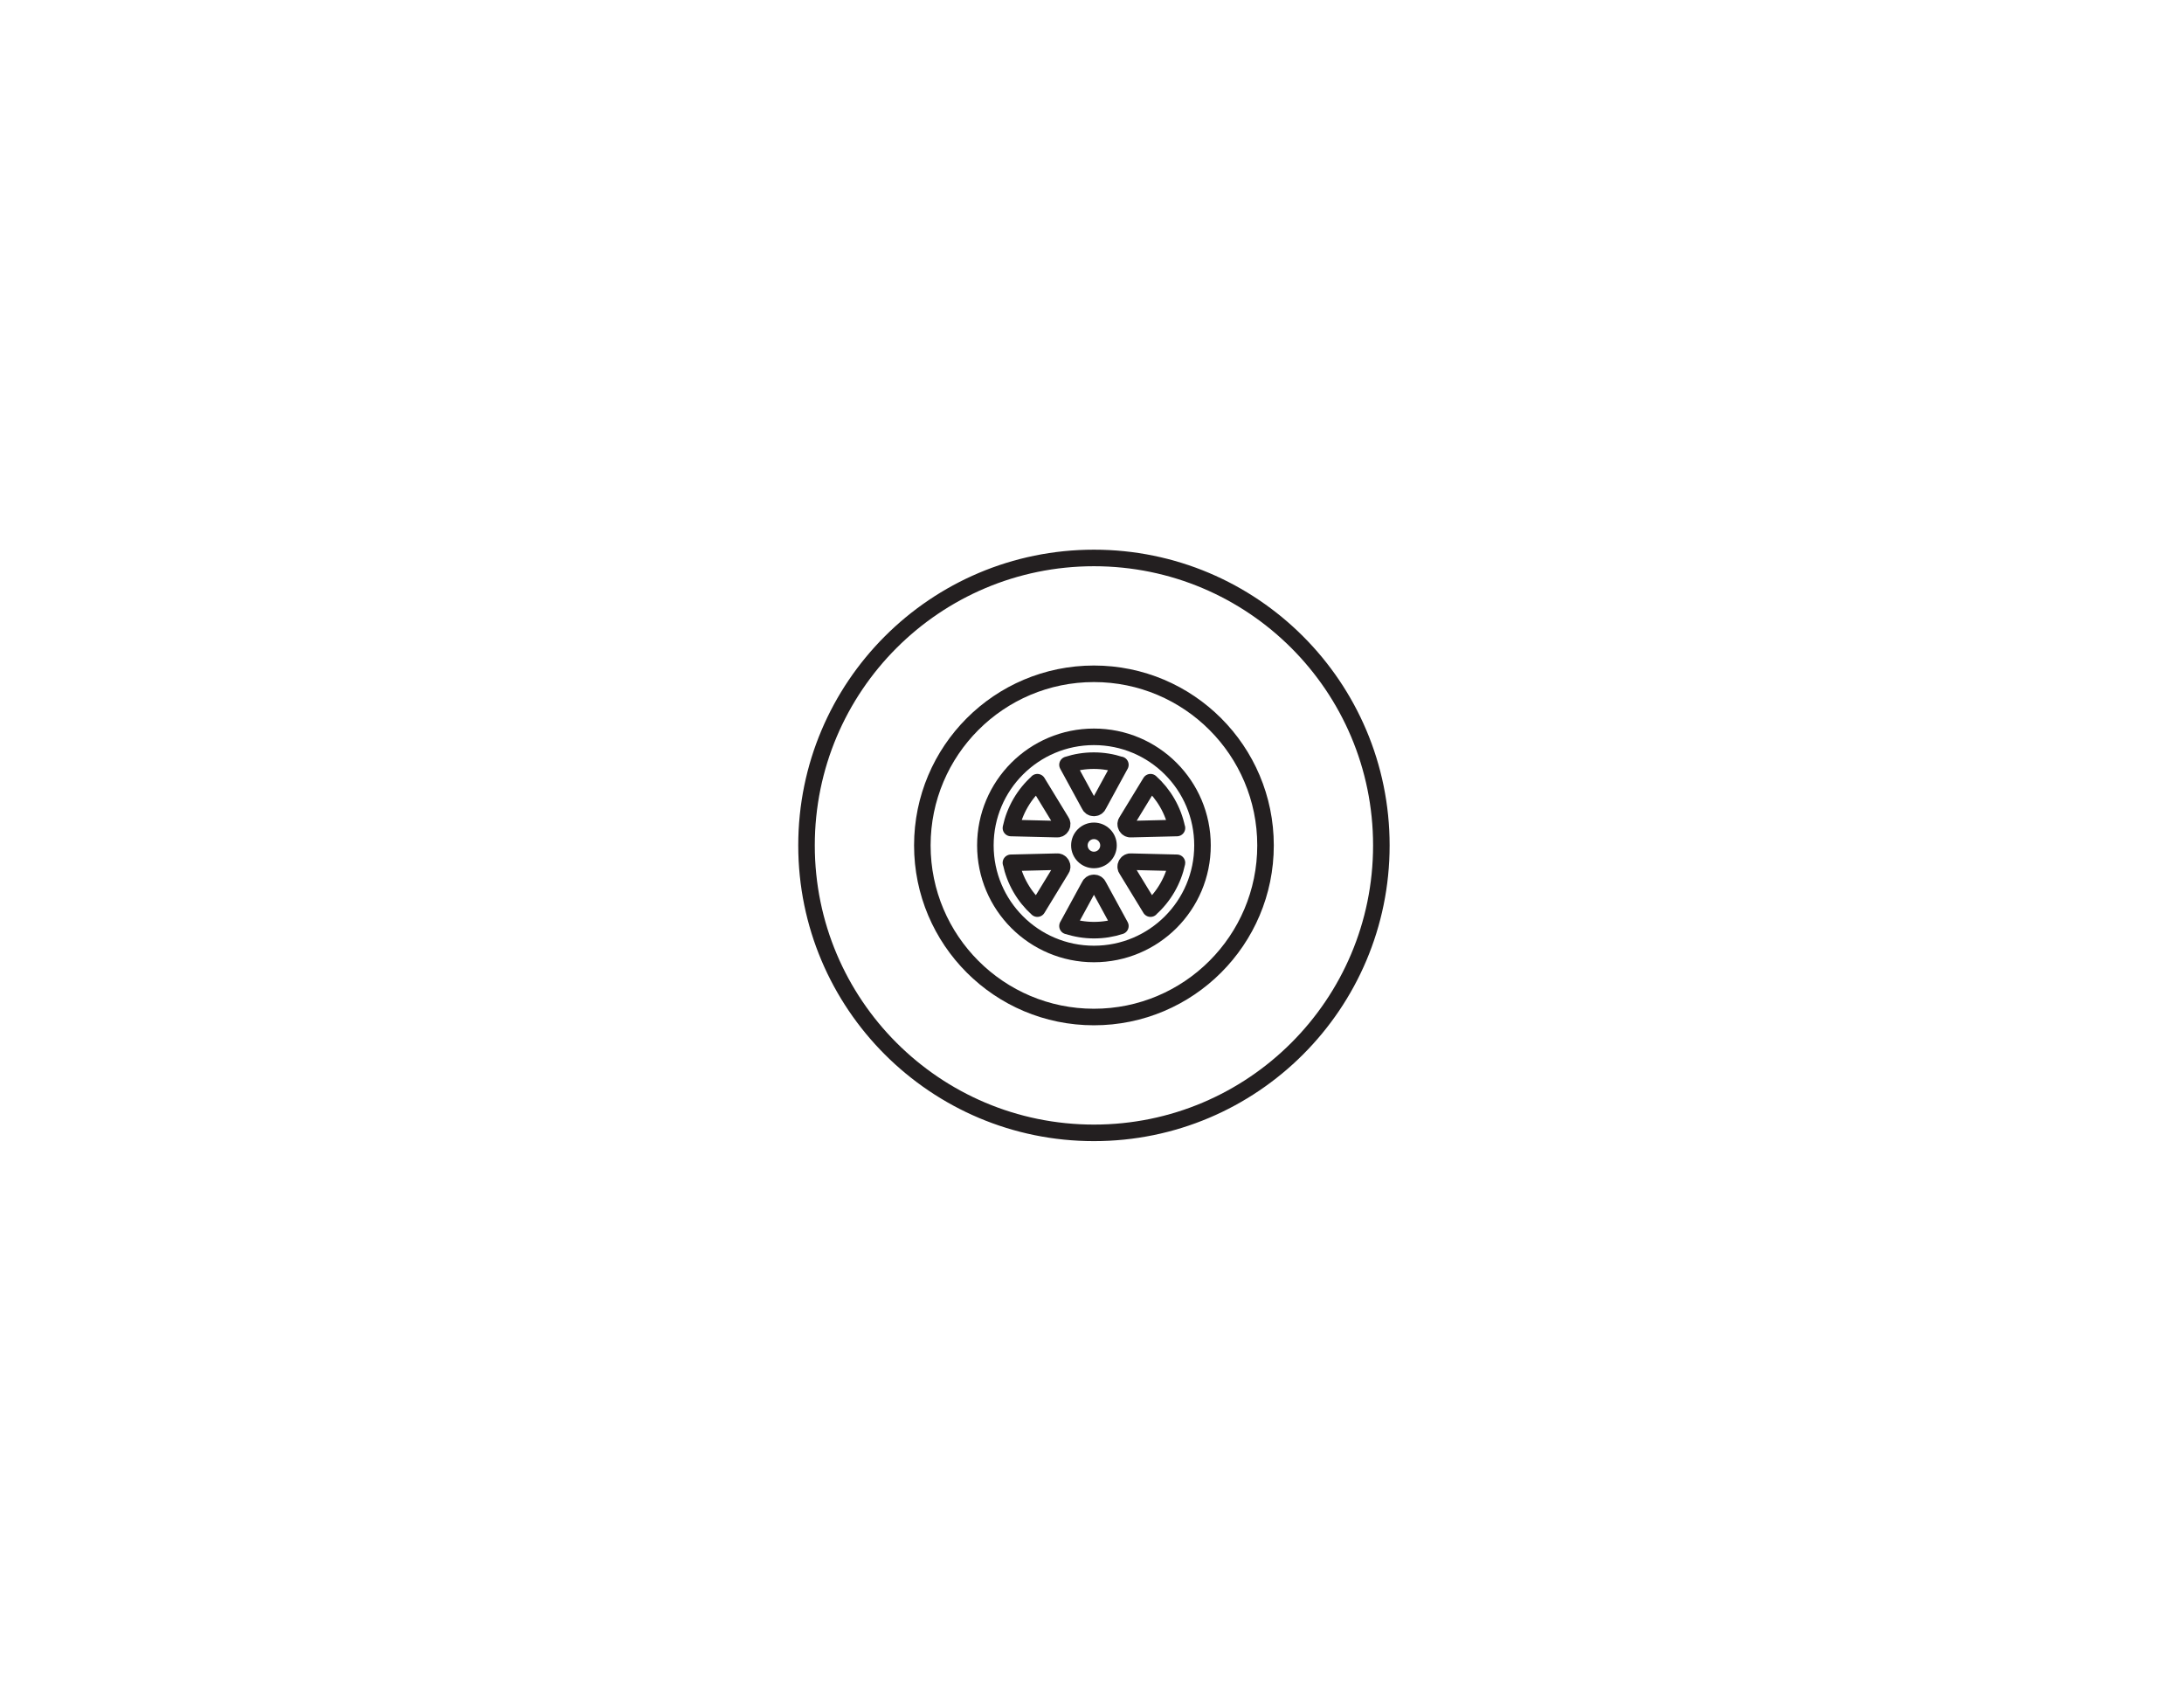 <?xml version="1.0" encoding="utf-8"?>
<!-- Generator: Adobe Illustrator 17.0.0, SVG Export Plug-In . SVG Version: 6.00 Build 0)  -->
<!DOCTYPE svg PUBLIC "-//W3C//DTD SVG 1.1//EN" "http://www.w3.org/Graphics/SVG/1.1/DTD/svg11.dtd">
<svg version="1.1" id="Layer_1" xmlns="http://www.w3.org/2000/svg" xmlns:xlink="http://www.w3.org/1999/xlink" x="0px" y="0px"
	 width="792px" height="612px" viewBox="0 0 792 612" enable-background="new 0 0 792 612" xml:space="preserve">
<g>
	
		<circle fill="none" stroke="#231F20" stroke-width="6" stroke-linecap="round" stroke-linejoin="round" stroke-miterlimit="10" cx="396.702" cy="306.538" r="104.228"/>
	
		<circle fill="none" stroke="#231F20" stroke-width="6" stroke-linecap="round" stroke-linejoin="round" stroke-miterlimit="10" cx="396.702" cy="306.538" r="62.225"/>
	
		<circle fill="none" stroke="#231F20" stroke-width="6" stroke-linecap="round" stroke-linejoin="round" stroke-miterlimit="10" cx="396.702" cy="306.538" r="39.368"/>
	
		<circle fill="none" stroke="#231F20" stroke-width="6" stroke-linecap="round" stroke-linejoin="round" stroke-miterlimit="10" cx="396.702" cy="306.538" r="5.279"/>
	<path fill="none" stroke="#231F20" stroke-width="6" stroke-linecap="round" stroke-linejoin="round" stroke-miterlimit="10" d="
		M396.702,306.538"/>
	<g>
		<path fill="none" stroke="#231F20" stroke-width="6" stroke-linecap="round" stroke-linejoin="round" stroke-miterlimit="10" d="
			M406.293,277.311l-7.934,14.55l0.001,0.002c-0.251,0.637-0.872,1.087-1.598,1.087h-0.12c-0.726,0-1.347-0.451-1.598-1.087
			l0.001-0.002l-7.934-14.55l0,0c3.001-0.976,6.204-1.503,9.531-1.503c3.367,0,6.607,0.54,9.64,1.539L406.293,277.311z"/>
		<path fill="none" stroke="#231F20" stroke-width="6" stroke-linecap="round" stroke-linejoin="round" stroke-miterlimit="10" d="
			M387.112,335.766l7.934-14.55l-0.001-0.002c0.251-0.637,0.872-1.087,1.598-1.087h0.12c0.726,0,1.347,0.451,1.598,1.087
			l-0.001,0.002l7.934,14.55l0,0c-3.001,0.976-6.204,1.503-9.531,1.503c-3.367,0-6.607-0.54-9.64-1.539L387.112,335.766z"/>
	</g>
	<g>
		<path fill="none" stroke="#231F20" stroke-width="6" stroke-linecap="round" stroke-linejoin="round" stroke-miterlimit="10" d="
			M376.186,283.618l8.634,14.146l0.003,0c0.426,0.536,0.506,1.299,0.143,1.928l-0.06,0.104c-0.363,0.629-1.064,0.941-1.741,0.84
			l-0.001-0.002l-16.568-0.404l0,0c0.655-3.087,1.8-6.125,3.464-9.006c1.683-2.916,3.772-5.452,6.153-7.579L376.186,283.618z"/>
		<path fill="none" stroke="#231F20" stroke-width="6" stroke-linecap="round" stroke-linejoin="round" stroke-miterlimit="10" d="
			M417.219,329.458l-8.634-14.146l-0.003,0c-0.426-0.536-0.506-1.299-0.143-1.928l0.06-0.104c0.363-0.629,1.064-0.941,1.741-0.84
			l0.001,0.002l16.568,0.404l0,0c-0.655,3.087-1.8,6.125-3.463,9.006c-1.683,2.916-3.772,5.452-6.153,7.579L417.219,329.458z"/>
	</g>
	<g>
		<path fill="none" stroke="#231F20" stroke-width="6" stroke-linecap="round" stroke-linejoin="round" stroke-miterlimit="10" d="
			M366.595,312.846l16.568-0.404l0.001-0.002c0.677-0.101,1.378,0.211,1.741,0.84l0.06,0.104c0.363,0.629,0.283,1.392-0.143,1.928
			l-0.003,0l-8.634,14.146l0,0c-2.346-2.111-4.404-4.621-6.067-7.502c-1.683-2.916-2.836-5.992-3.487-9.118L366.595,312.846z"/>
		<path fill="none" stroke="#231F20" stroke-width="6" stroke-linecap="round" stroke-linejoin="round" stroke-miterlimit="10" d="
			M426.81,300.23l-16.568,0.404l-0.001,0.002c-0.677,0.101-1.378-0.211-1.741-0.84l-0.06-0.104
			c-0.363-0.629-0.283-1.392,0.143-1.928l0.003,0l8.634-14.146l0,0c2.346,2.111,4.404,4.621,6.067,7.502
			c1.683,2.916,2.836,5.992,3.487,9.118L426.81,300.23z"/>
	</g>
</g>
</svg>
